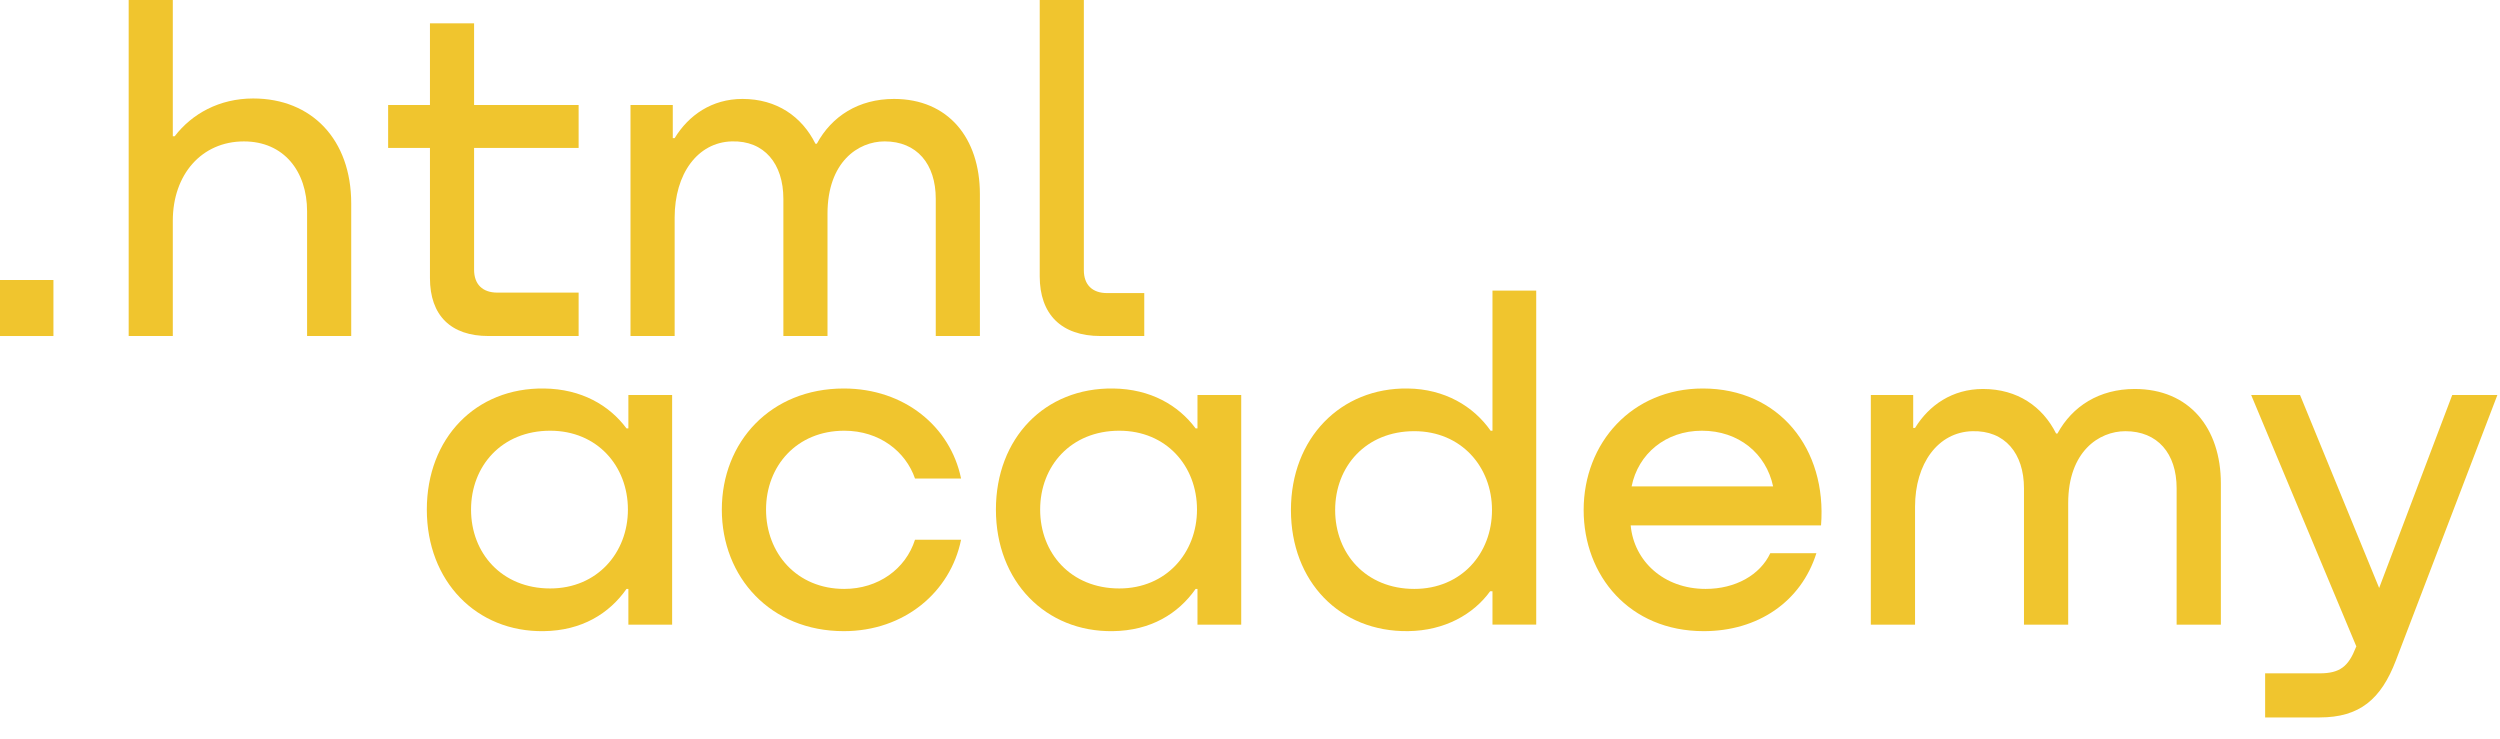 <svg width="115" height="34" viewBox="0 0 115 34" fill="none" xmlns="http://www.w3.org/2000/svg">
<g clip-path="url(#clip0)">
<path d="M0 12.88V15.457H2.458V12.88H0Z" fill="#F0C52E"/>
<path d="M11.647 4.53C10.086 4.53 8.825 5.238 8.035 6.269H7.949V0H5.919V15.457H7.949V10.154C7.949 8.029 9.274 6.505 11.219 6.505C13.057 6.505 14.126 7.879 14.126 9.725V15.457H16.156V9.36C16.156 6.419 14.34 4.53 11.647 4.53Z" fill="#F0C52E"/>
<path d="M26.617 4.83H21.808V1.073H19.778V4.83H17.854V6.805H19.778V12.794C19.778 14.512 20.74 15.457 22.471 15.457H26.617V13.46H22.877C22.193 13.46 21.808 13.074 21.808 12.408V6.805H26.617V4.83Z" fill="#F0C52E"/>
<path d="M41.122 4.551C39.497 4.551 38.258 5.345 37.574 6.612H37.51C36.89 5.367 35.736 4.551 34.154 4.551C32.743 4.551 31.675 5.302 31.034 6.354H30.948V4.83H29.003V15.456H31.034V10.004C31.034 8.007 32.081 6.547 33.663 6.504C35.158 6.461 36.035 7.535 36.035 9.145V15.456H38.065V9.832C38.065 7.449 39.476 6.504 40.694 6.504C42.169 6.504 43.045 7.535 43.045 9.145V15.456H45.075V8.93C45.075 6.354 43.622 4.551 41.122 4.551Z" fill="#F0C52E"/>
<path d="M47.827 12.709C47.827 14.448 48.81 15.457 50.627 15.457H52.636V13.482H50.926C50.242 13.482 49.857 13.095 49.857 12.43V0H47.827V12.709Z" fill="#F0C52E"/>
<path d="M28.905 19.706H28.819C28.027 18.64 26.742 17.892 25.029 17.871C21.882 17.828 19.634 20.155 19.634 23.441C19.634 26.749 21.925 29.076 25.008 29.033C26.764 29.011 28.027 28.222 28.819 27.091H28.905V28.734H30.918V18.17H28.905V19.706ZM25.308 27.069C23.081 27.069 21.668 25.447 21.668 23.441C21.668 21.435 23.081 19.813 25.308 19.813C27.47 19.813 28.884 21.435 28.884 23.441C28.884 25.426 27.47 27.069 25.308 27.069Z" fill="#F0C52E"/>
<path d="M44.209 22.011C43.717 19.621 41.597 17.871 38.814 17.871C35.452 17.871 33.204 20.325 33.204 23.441C33.204 26.557 35.452 29.033 38.814 29.033C41.597 29.033 43.717 27.24 44.209 24.828H42.09C41.662 26.173 40.398 27.09 38.835 27.09C36.651 27.09 35.238 25.447 35.238 23.441C35.238 21.435 36.651 19.813 38.835 19.813C40.462 19.813 41.662 20.773 42.09 22.011H44.209Z" fill="#F0C52E"/>
<path d="M55.084 19.706H54.998C54.206 18.64 52.921 17.892 51.208 17.871C48.061 17.828 45.812 20.155 45.812 23.441C45.812 26.749 48.104 29.076 51.187 29.033C52.943 29.011 54.206 28.222 54.998 27.091H55.084V28.734H57.096V18.17H55.084V19.706ZM51.487 27.069C49.26 27.069 47.847 25.447 47.847 23.441C47.847 21.435 49.26 19.813 51.487 19.813C53.649 19.813 55.062 21.435 55.062 23.441C55.062 25.426 53.649 27.069 51.487 27.069Z" fill="#F0C52E"/>
<path d="M68.654 19.813H68.568C67.776 18.682 66.448 17.892 64.757 17.871C61.674 17.828 59.383 20.154 59.383 23.462C59.383 26.749 61.631 29.075 64.778 29.032C66.448 29.011 67.776 28.264 68.547 27.197H68.654V28.733H70.666V13.368H68.654V19.813ZM65.057 27.09C62.83 27.09 61.417 25.468 61.417 23.462C61.417 21.456 62.83 19.834 65.057 19.834C67.219 19.834 68.632 21.477 68.632 23.462C68.632 25.468 67.219 27.09 65.057 27.09Z" fill="#F0C52E"/>
<path d="M78.33 17.871C75.075 17.871 72.848 20.368 72.848 23.462C72.848 26.472 74.947 29.033 78.372 29.033C80.856 29.033 82.847 27.688 83.554 25.447H81.434C80.963 26.45 79.829 27.09 78.458 27.09C76.531 27.09 75.161 25.81 75.011 24.167H83.768C84.046 20.645 81.841 17.871 78.33 17.871ZM78.287 19.813C79.978 19.813 81.242 20.859 81.563 22.374H75.054C75.353 20.88 76.617 19.813 78.287 19.813Z" fill="#F0C52E"/>
<path d="M98.198 17.893C96.571 17.893 95.329 18.682 94.644 19.941H94.58C93.959 18.703 92.803 17.893 91.218 17.893C89.805 17.893 88.735 18.64 88.092 19.685H88.007V18.17H86.058V28.734H88.092V23.313C88.092 21.328 89.142 19.877 90.726 19.835C92.225 19.792 93.103 20.859 93.103 22.46V28.734H95.137V23.143C95.137 20.774 96.55 19.835 97.77 19.835C99.248 19.835 100.125 20.859 100.125 22.46V28.734H102.16V22.246C102.16 19.685 100.704 17.893 98.198 17.893Z" fill="#F0C52E"/>
<path d="M109.441 27.047L105.801 18.169H103.553L108.392 29.736L108.371 29.779C108.028 30.654 107.643 30.974 106.701 30.974H104.196V33.002H106.701C108.542 33.002 109.527 32.169 110.212 30.377L114.88 18.169H112.803L109.441 27.047Z" fill="#F0C52E"/>
</g>
<defs>
<clipPath id="clip0">
<rect width="115" height="33.029" fill="white"/>
</clipPath>
</defs>
</svg>
